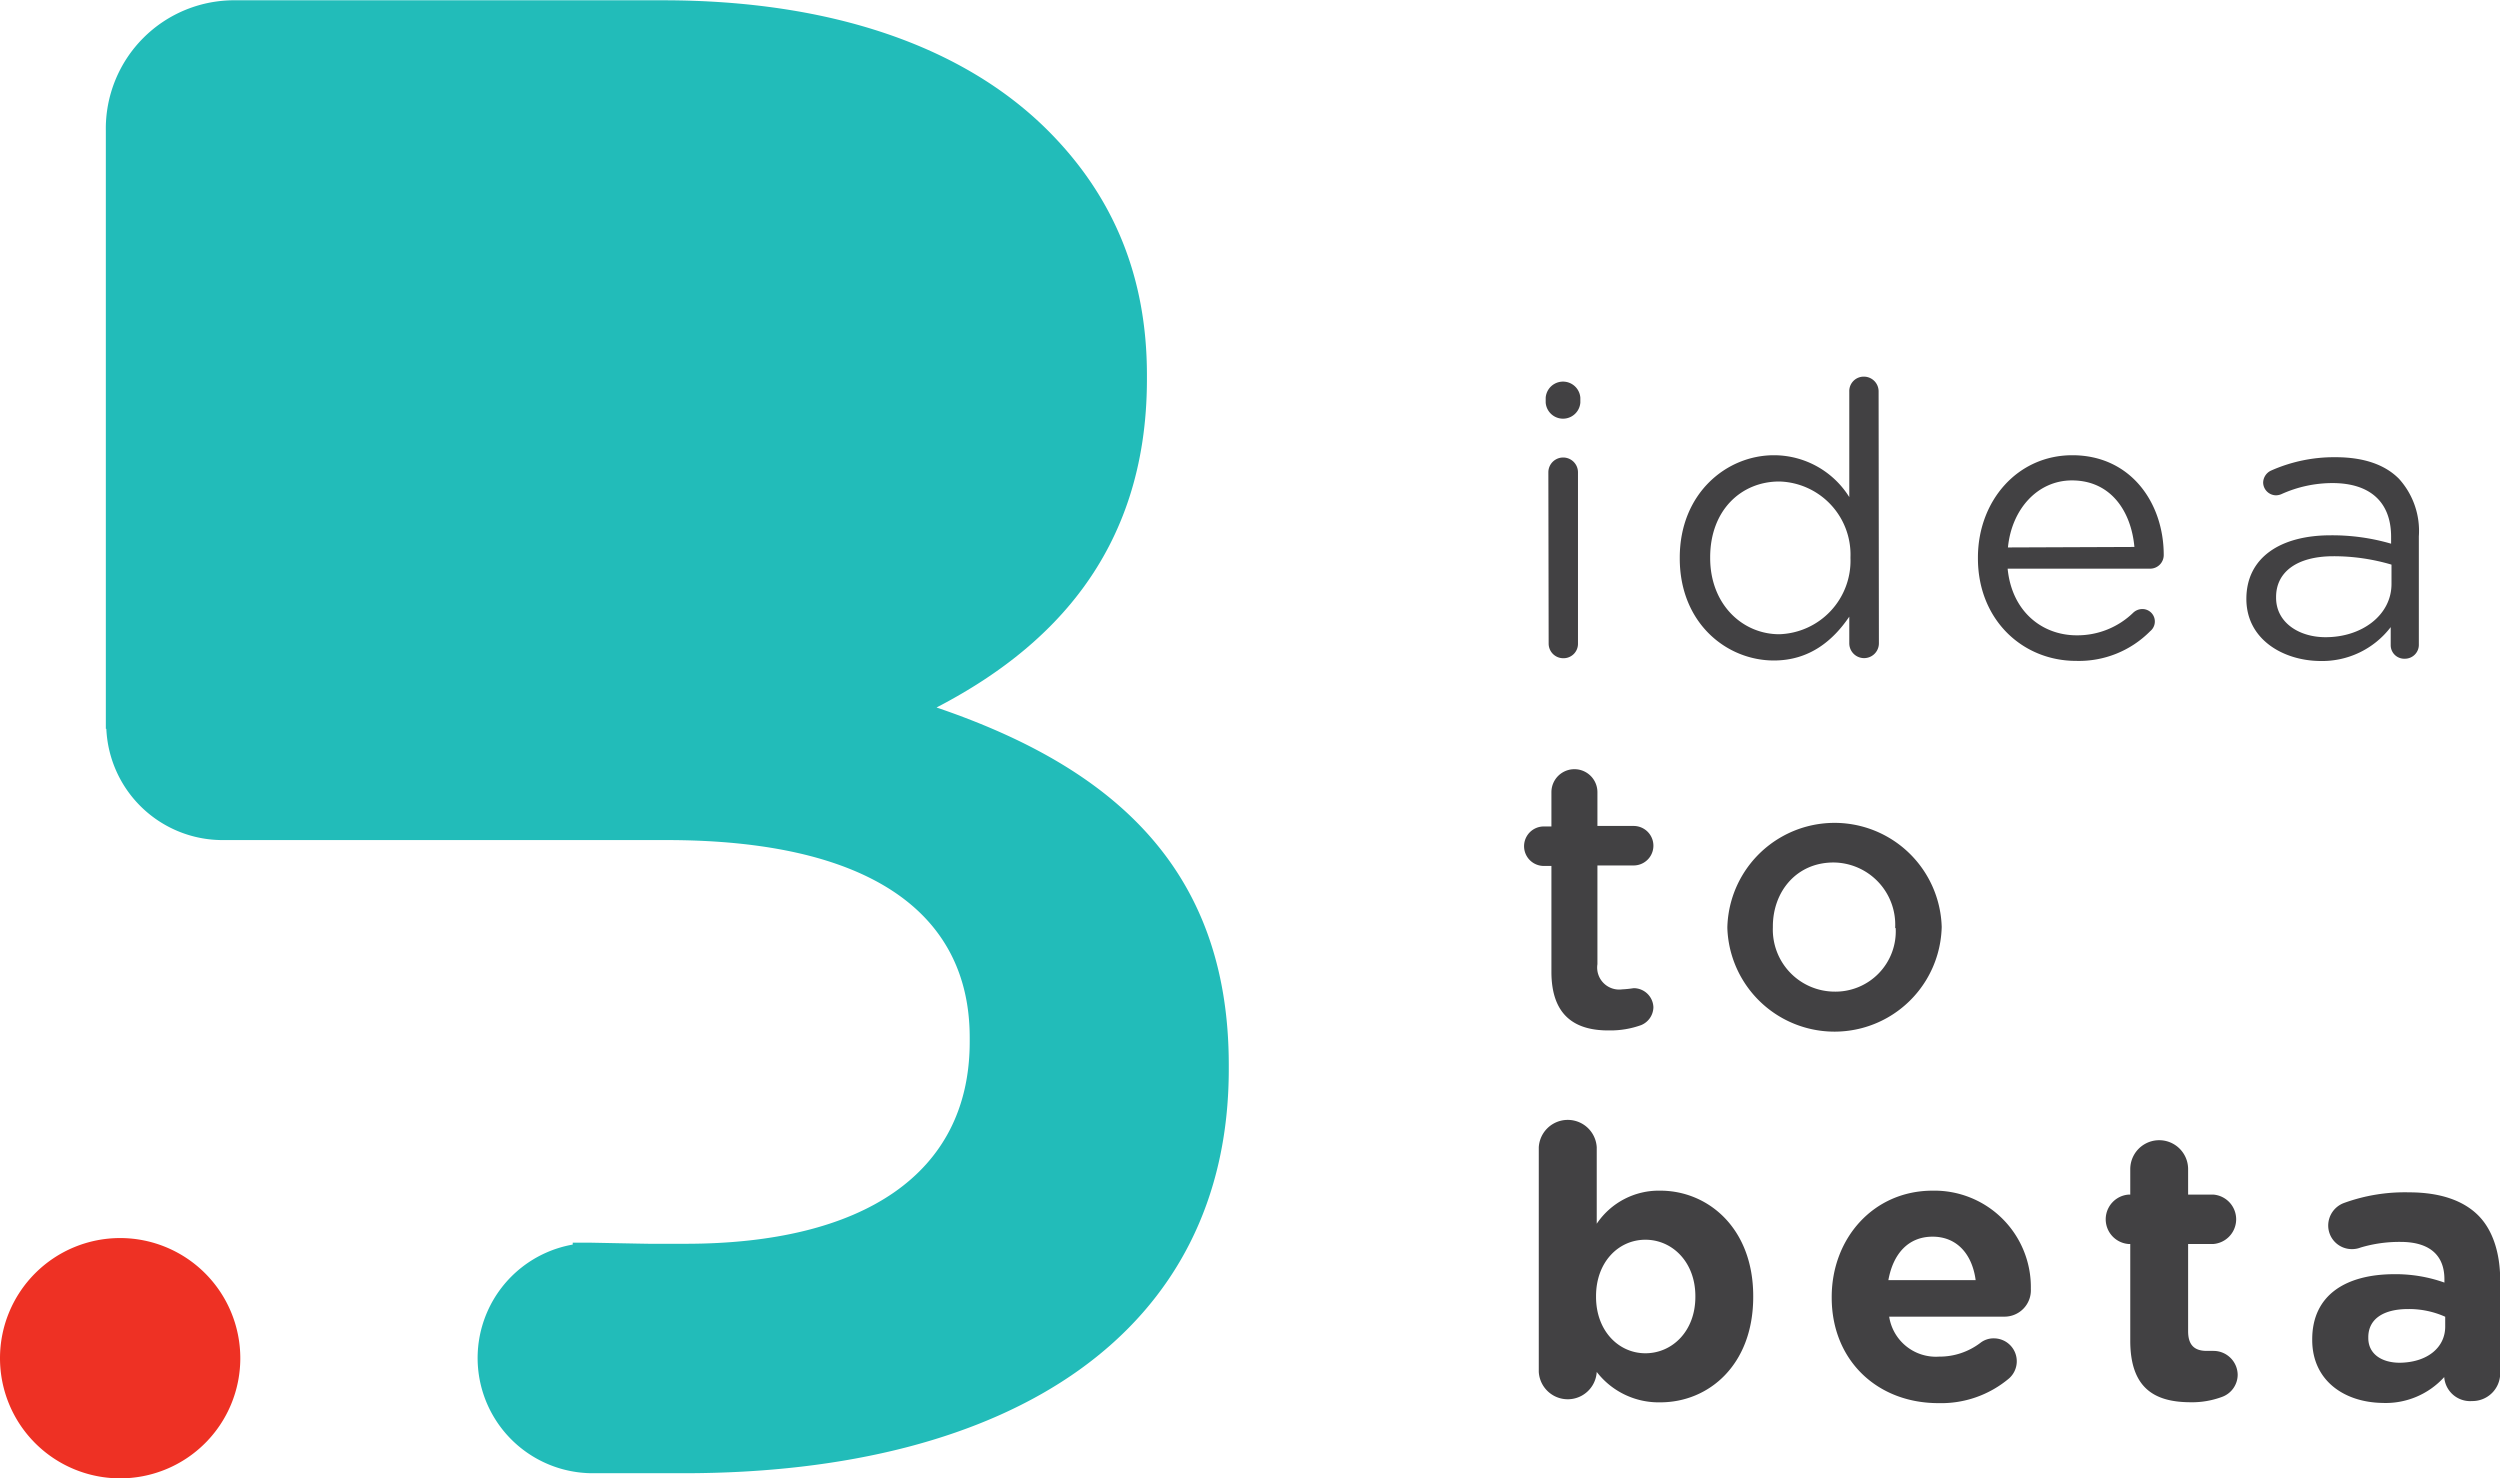 <svg id="Layer_1" data-name="Layer 1" xmlns="http://www.w3.org/2000/svg" viewBox="0 0 253.22 149.74"><defs><style>.cls-1{fill:#424143;}.cls-2{fill:#ee3124;}.cls-3{fill:#22bcb9;}</style></defs><title>logo_itob</title><path class="cls-1" d="M419.7,268.62a1.76,1.76,0,0,1,3.51,0v.5a1.76,1.76,0,0,1-3.51,0Zm.27,7.56a1.49,1.49,0,1,1,3,0V293.5a1.46,1.46,0,0,1-1.47,1.51,1.48,1.48,0,0,1-1.5-1.51Z" transform="translate(-263.14 -228.34)"/><path class="cls-1" d="M453.45,293.5a1.49,1.49,0,1,1-3,0v-2.7c-1.62,2.39-4,4.44-7.64,4.44-4.78,0-9.53-3.78-9.53-10.34v-.08c0-6.52,4.75-10.37,9.53-10.37a9,9,0,0,1,7.64,4.24V268a1.46,1.46,0,0,1,1.47-1.51,1.49,1.49,0,0,1,1.5,1.51Zm-17.09-8.71v.07c0,4.71,3.28,7.72,7,7.72a7.45,7.45,0,0,0,7.21-7.72v-.07a7.41,7.41,0,0,0-7.21-7.68C439.52,277.11,436.36,280,436.36,284.79Z" transform="translate(-263.14 -228.34)"/><path class="cls-1" d="M473.43,295.28c-5.48,0-9.95-4.21-9.95-10.38v-.08c0-5.74,4-10.37,9.56-10.37,5.91,0,9.26,4.82,9.26,10.1a1.38,1.38,0,0,1-1.39,1.39H466.49c.42,4.32,3.47,6.75,7,6.75a8.12,8.12,0,0,0,5.74-2.31,1.36,1.36,0,0,1,.85-.35,1.26,1.26,0,0,1,.85,2.24A10.15,10.15,0,0,1,473.43,295.28Zm5.9-11.54C479,280.12,476.94,277,473,277c-3.47,0-6.1,2.9-6.48,6.79Z" transform="translate(-263.14 -228.34)"/><path class="cls-1" d="M490.67,289V289c0-4.2,3.47-6.44,8.53-6.44a21.26,21.26,0,0,1,6.13.85v-.7c0-3.58-2.2-5.44-5.94-5.44a12.55,12.55,0,0,0-5.17,1.12,1.47,1.47,0,0,1-.54.12,1.32,1.32,0,0,1-1.31-1.27,1.37,1.37,0,0,1,.81-1.24,15.7,15.7,0,0,1,6.52-1.35c2.81,0,5,.73,6.44,2.2a7.87,7.87,0,0,1,2,5.82v10.92a1.41,1.41,0,0,1-1.42,1.47,1.37,1.37,0,0,1-1.43-1.39v-1.81a8.74,8.74,0,0,1-7.21,3.43C494.41,295.24,490.67,293.12,490.67,289Zm14.7-1.54v-1.93a20.61,20.61,0,0,0-5.87-.85c-3.74,0-5.82,1.62-5.82,4.13v.07c0,2.51,2.31,4,5,4C502.36,292.89,505.37,290.65,505.37,287.49Z" transform="translate(-263.14 -228.34)"/><path class="cls-1" d="M420.28,326.77V316.05h-.77a2,2,0,1,1,0-4h.77v-3.47a2.33,2.33,0,0,1,4.66,0V312h3.67a2,2,0,1,1,0,4h-3.67v10a2.23,2.23,0,0,0,2.51,2.55,10.6,10.6,0,0,0,1.16-.12,2,2,0,0,1,2,1.93,2,2,0,0,1-1.24,1.81,9.17,9.17,0,0,1-3.2.54C422.71,332.75,420.28,331.25,420.28,326.77Z" transform="translate(-263.14 -228.34)"/><path class="cls-1" d="M438.1,322.34v-.08a10.86,10.86,0,0,1,21.71-.08v.08a10.86,10.86,0,0,1-21.71.08Zm17,0v-.08a6.3,6.3,0,0,0-6.25-6.56c-3.74,0-6.14,2.94-6.14,6.48v.08a6.28,6.28,0,0,0,6.21,6.52A6.11,6.11,0,0,0,455.15,322.34Z" transform="translate(-263.14 -228.34)"/><path class="cls-1" d="M419,344.54a2.94,2.94,0,0,1,5.87,0v7.75a7.57,7.57,0,0,1,6.44-3.35c4.82,0,9.41,3.78,9.41,10.68v.08c0,6.9-4.51,10.68-9.41,10.68a7.92,7.92,0,0,1-6.44-3.08v0a2.94,2.94,0,0,1-5.87,0Zm15.86,15.16v-.08c0-3.43-2.32-5.71-5.06-5.71s-5,2.28-5,5.71v.08c0,3.43,2.28,5.71,5,5.71S434.86,363.17,434.86,359.7Z" transform="translate(-263.14 -228.34)"/><path class="cls-1" d="M459.47,370.46c-6.21,0-10.8-4.36-10.8-10.68v-.08c0-5.9,4.2-10.76,10.22-10.76a9.77,9.77,0,0,1,9.95,9.95,2.67,2.67,0,0,1-2.74,2.81H454.49a4.79,4.79,0,0,0,5.05,4.05,6.83,6.83,0,0,0,4.17-1.38,2.18,2.18,0,0,1,1.43-.47,2.32,2.32,0,0,1,1.5,4.05A10.66,10.66,0,0,1,459.47,370.46ZM463.25,358c-.35-2.62-1.89-4.4-4.36-4.4s-4,1.74-4.48,4.4Z" transform="translate(-263.14 -228.34)"/><path class="cls-1" d="M478.91,364.13v-9.79h-.2a2.51,2.51,0,0,1,0-5h.2v-2.58a2.93,2.93,0,1,1,5.86,0v2.58h2.58a2.51,2.51,0,0,1,0,5h-2.58v8.83c0,1.35.58,2,1.89,2,.19,0,.58,0,.69,0a2.45,2.45,0,0,1,2.44,2.43,2.4,2.4,0,0,1-1.51,2.2,8.73,8.73,0,0,1-3.36.57C481.34,370.34,478.91,368.92,478.91,364.13Z" transform="translate(-263.14 -228.34)"/><path class="cls-1" d="M497.34,364.06V364c0-4.51,3.44-6.6,8.34-6.6a14.74,14.74,0,0,1,5.05.85v-.34c0-2.43-1.5-3.78-4.44-3.78a13.71,13.71,0,0,0-4.05.57,2.34,2.34,0,0,1-.85.16,2.39,2.39,0,0,1-2.43-2.39,2.44,2.44,0,0,1,1.59-2.28,18,18,0,0,1,6.59-1.08c3.2,0,5.52.85,7,2.32s2.24,3.81,2.24,6.59v9.41a2.81,2.81,0,0,1-2.85,2.82,2.63,2.63,0,0,1-2.82-2.43v0a8,8,0,0,1-6.25,2.62C500.55,370.38,497.34,368.15,497.34,364.06Zm13.47-1.35v-1a9,9,0,0,0-3.74-.78c-2.51,0-4.05,1-4.05,2.86v.08c0,1.58,1.31,2.5,3.2,2.5C509,366.33,510.81,364.83,510.81,362.71Z" transform="translate(-263.14 -228.34)"/><path class="cls-2" d="M287.48,365.91a12.17,12.17,0,1,1-12.17-12.17A12.18,12.18,0,0,1,287.48,365.91Z" transform="translate(-263.14 -228.34)"/><path class="cls-3" d="M358,300c11.08-5.75,21.31-15.35,21.31-33.25v-.43c0-10-3.41-18.12-10-24.73-8.52-8.53-21.95-13.22-39-13.22H287.08a13,13,0,0,0-13.22,13.22v60.57l.05,0a11.79,11.79,0,0,0,11.75,11.27h45c20.68,0,30.7,7.46,30.7,20v.43c0,13.43-10.88,20.46-28.79,20.46H328.9c-.38,0-5.84-.11-5.84-.11h-1.91v.19a11.67,11.67,0,0,0,1.91,23.16h9.32c33.26,0,55.22-14.28,55.22-40.93v-.43C387.6,316,375.45,305.94,358,300Z" transform="translate(-263.14 -228.34)"/></svg>